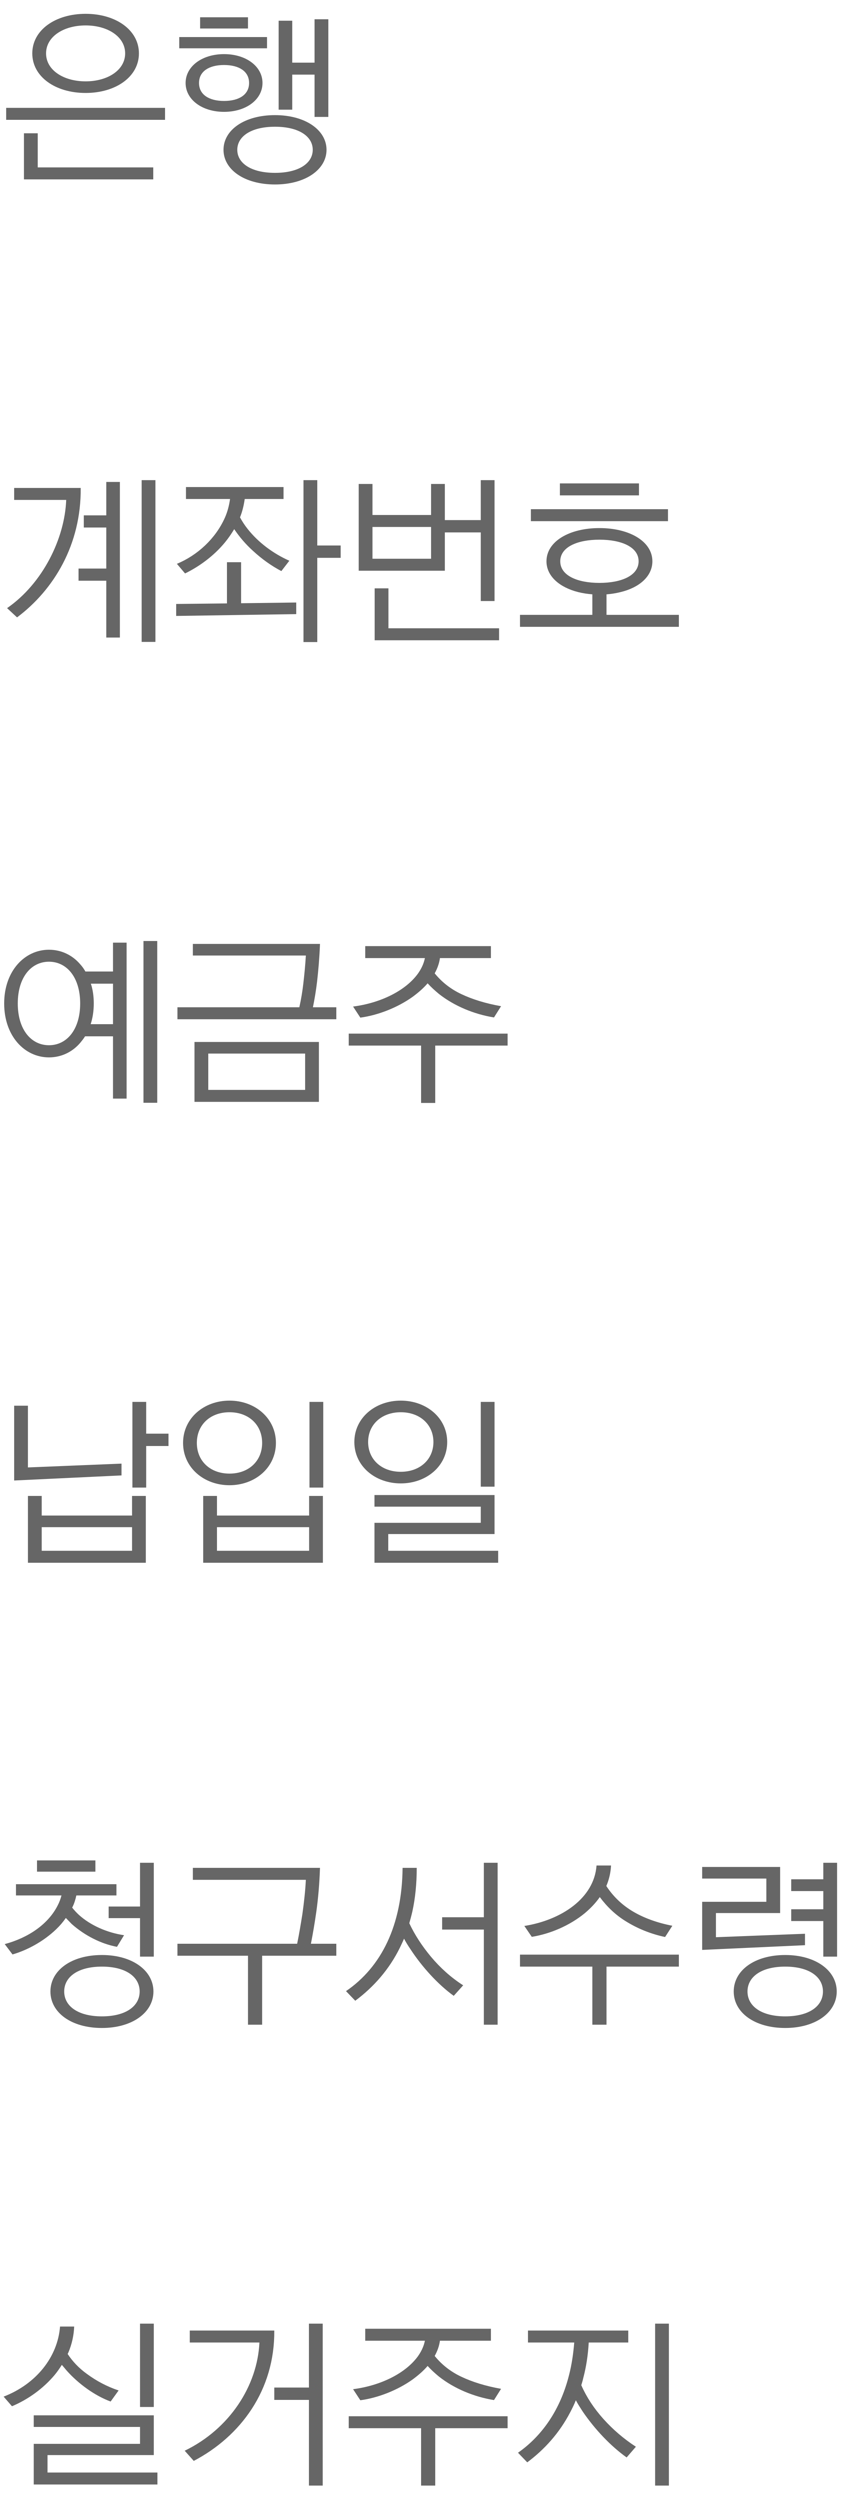 <svg width="62" height="179" viewBox="0 0 62 179" fill="none" xmlns="http://www.w3.org/2000/svg">
<path d="M0.442 7.723V8.581H11.83V7.723H0.442ZM10.985 12.845V11.987H2.704V9.543H1.716V12.845H10.985ZM6.136 0.989C3.978 0.989 2.314 2.146 2.314 3.823C2.314 5.5 3.978 6.657 6.136 6.657C8.294 6.657 9.958 5.5 9.958 3.823C9.958 2.146 8.294 0.989 6.136 0.989ZM6.136 5.825C4.55 5.825 3.302 5.019 3.302 3.823C3.302 2.627 4.55 1.821 6.136 1.821C7.722 1.821 8.97 2.627 8.97 3.823C8.97 5.019 7.722 5.825 6.136 5.825ZM19.712 8.243C17.515 8.243 16.02 9.309 16.02 10.726C16.02 12.143 17.515 13.209 19.712 13.209C21.883 13.209 23.404 12.143 23.404 10.726C23.404 9.309 21.883 8.243 19.712 8.243ZM16.059 3.875C14.473 3.875 13.303 4.759 13.303 5.942C13.303 7.125 14.473 8.009 16.059 8.009C17.645 8.009 18.815 7.125 18.815 5.942C18.815 4.759 17.645 3.875 16.059 3.875ZM19.712 12.377C17.983 12.377 17.008 11.675 17.008 10.726C17.008 9.777 17.983 9.075 19.712 9.075C21.441 9.075 22.416 9.777 22.416 10.726C22.416 11.675 21.441 12.377 19.712 12.377ZM20.947 7.853V5.344H22.546V8.373H23.534V1.379H22.546V4.486H20.947V1.483H19.972V7.853H20.947ZM16.059 7.229C14.98 7.229 14.265 6.774 14.265 5.942C14.265 5.11 14.98 4.655 16.059 4.655C17.138 4.655 17.853 5.11 17.853 5.942C17.853 6.774 17.138 7.229 16.059 7.229ZM19.14 3.459V2.653H12.848V3.459H19.14ZM17.775 2.042V1.236H14.343V2.042H17.775Z" fill="#666666"/>
<path d="M5.629 41.581H7.618V45.65H8.593V34.509H7.618V36.901H6.006V37.772H7.618V40.71H5.629V41.581ZM1.014 35.796H4.745C4.641 38.552 3.068 41.776 0.507 43.544L1.222 44.207C3.861 42.231 5.824 38.994 5.785 34.938H1.014V35.796ZM11.141 45.962V34.379H10.153V45.962H11.141ZM20.739 40.151C19.569 39.631 18.516 38.838 17.762 37.889C17.541 37.616 17.359 37.33 17.203 37.044C17.372 36.628 17.476 36.186 17.541 35.731H20.323V34.873H13.329V35.731H16.488C16.423 36.199 16.306 36.641 16.124 37.057C15.448 38.578 14.148 39.761 12.679 40.372L13.264 41.061C14.304 40.554 15.344 39.787 16.124 38.838C16.371 38.539 16.592 38.214 16.787 37.889C17.164 38.448 17.606 38.968 18.139 39.449C18.776 40.034 19.452 40.515 20.167 40.892L20.739 40.151ZM22.741 45.975V39.943H24.418V39.059H22.741V34.379H21.753V45.975H22.741ZM21.233 43.973V43.141L17.281 43.193V40.255H16.267V43.206L12.627 43.245V44.103L21.233 43.973ZM30.897 34.652V36.875H26.698V34.652H25.71V40.866H31.885V38.123H34.459V43.037H35.447V34.379H34.459V37.239H31.885V34.652H30.897ZM35.772 45.845V44.987H27.842V42.127H26.854V45.845H35.772ZM26.698 40.008V37.733H30.897V40.008H26.698ZM42.965 37.811C40.82 37.811 39.169 38.76 39.169 40.19C39.169 41.256 40.105 42.062 41.457 42.4C41.782 42.478 42.107 42.53 42.458 42.556V44.025H37.271V44.883H48.659V44.025H43.472V42.556C43.823 42.53 44.148 42.478 44.46 42.4C45.838 42.075 46.761 41.256 46.761 40.19C46.761 38.76 45.11 37.811 42.965 37.811ZM42.965 41.737C41.366 41.737 40.157 41.204 40.157 40.19C40.157 39.176 41.366 38.643 42.965 38.643C44.564 38.643 45.773 39.176 45.773 40.19C45.773 41.204 44.564 41.737 42.965 41.737ZM47.879 37.317V36.459H38.051V37.317H47.879ZM40.131 34.613V35.471H45.799V34.613H40.131Z" fill="#666666"/>
<path d="M3.51 68.003C1.768 68.003 0.299 69.524 0.299 71.851C0.299 74.191 1.768 75.712 3.51 75.712C4.381 75.712 5.187 75.335 5.759 74.659C5.876 74.516 5.993 74.373 6.097 74.204H8.099V78.663H9.074V67.496H8.099V69.563H6.123C6.019 69.381 5.902 69.212 5.759 69.056C5.187 68.38 4.381 68.003 3.51 68.003ZM3.51 74.841C2.223 74.841 1.274 73.71 1.274 71.851C1.274 69.992 2.223 68.861 3.51 68.861C4.797 68.861 5.746 69.992 5.746 71.851C5.746 73.71 4.797 74.841 3.51 74.841ZM11.271 78.962V67.379H10.283V78.962H11.271ZM6.721 71.851C6.721 71.344 6.656 70.863 6.513 70.434H8.099V73.333H6.5C6.643 72.891 6.721 72.397 6.721 71.851ZM13.94 74.607V78.897H22.858V74.607H13.94ZM12.718 72.124V72.982H24.106V72.124H22.429C22.546 71.552 22.65 70.941 22.728 70.278C22.819 69.485 22.897 68.588 22.936 67.587H13.823V68.419H21.922C21.883 69.095 21.818 69.771 21.74 70.434C21.675 70.993 21.584 71.552 21.454 72.124H12.718ZM21.87 75.439V78.039H14.928V75.439H21.87ZM35.915 72.046C34.81 71.851 33.848 71.552 33.055 71.175C32.288 70.811 31.664 70.317 31.157 69.693C31.352 69.342 31.482 68.978 31.534 68.601H35.187V67.743H26.178V68.601H30.455C30.377 68.991 30.208 69.355 29.961 69.706C29.09 70.915 27.322 71.812 25.307 72.072L25.827 72.865C27.088 72.696 28.492 72.15 29.584 71.37C29.987 71.071 30.351 70.759 30.65 70.408C30.897 70.681 31.17 70.928 31.469 71.175C32.548 72.02 33.952 72.618 35.408 72.852L35.915 72.046ZM31.196 78.975V74.867H36.383V74.009H24.995V74.867H30.182V78.975H31.196Z" fill="#666666"/>
<path d="M10.478 106.515V103.538H12.077V102.654H10.478V100.379H9.49V106.515H10.478ZM9.464 107.113V108.517H2.99V107.113H2.002V111.897H10.452V107.113H9.464ZM2.99 111.039V109.349H9.464V111.039H2.99ZM1.014 100.652V106.008L8.71 105.644V104.799L2.002 105.072V100.652H1.014ZM23.17 106.515V100.379H22.182V106.515H23.17ZM22.156 107.113V108.517H15.552V107.113H14.564V111.897H23.144V107.113H22.156ZM15.552 111.039V109.349H22.156V111.039H15.552ZM16.449 100.288C14.616 100.288 13.121 101.549 13.121 103.317C13.121 105.085 14.616 106.346 16.449 106.346C18.282 106.346 19.777 105.085 19.777 103.317C19.777 101.549 18.282 100.288 16.449 100.288ZM16.449 105.514C15.058 105.514 14.109 104.604 14.109 103.317C14.109 102.03 15.058 101.12 16.449 101.12C17.84 101.12 18.789 102.03 18.789 103.317C18.789 104.604 17.84 105.514 16.449 105.514ZM35.447 106.45V100.379H34.459V106.45H35.447ZM35.707 111.897V111.039H27.829V109.843H35.447V107.048H26.841V107.88H34.459V109.037H26.841V111.897H35.707ZM28.726 100.288C26.893 100.288 25.398 101.523 25.398 103.252C25.398 104.981 26.893 106.216 28.726 106.216C30.559 106.216 32.054 104.981 32.054 103.252C32.054 101.523 30.559 100.288 28.726 100.288ZM28.726 105.384C27.335 105.384 26.386 104.487 26.386 103.252C26.386 102.017 27.335 101.12 28.726 101.12C30.117 101.12 31.066 102.017 31.066 103.252C31.066 104.487 30.117 105.384 28.726 105.384Z" fill="#666666"/>
<path d="M7.306 139.983C5.109 139.983 3.614 141.088 3.614 142.596C3.614 144.104 5.109 145.209 7.306 145.209C9.477 145.209 10.998 144.104 10.998 142.596C10.998 141.088 9.477 139.983 7.306 139.983ZM7.306 144.377C5.577 144.377 4.602 143.636 4.602 142.596C4.602 141.556 5.577 140.815 7.306 140.815C9.035 140.815 10.01 141.556 10.01 142.596C10.01 143.636 9.035 144.377 7.306 144.377ZM8.346 135.719V134.913H1.144V135.719H4.407C4.342 135.966 4.251 136.213 4.134 136.434C3.471 137.747 2.08 138.735 0.338 139.203L0.897 139.944C1.976 139.632 3.133 138.995 4.017 138.15C4.29 137.89 4.524 137.617 4.719 137.331L5.135 137.76C6.071 138.592 7.254 139.19 8.385 139.398L8.892 138.566C7.657 138.384 6.474 137.851 5.655 137.11C5.473 136.941 5.317 136.772 5.174 136.59C5.317 136.317 5.408 136.018 5.473 135.719H8.346ZM11.024 140.1V133.379H10.036V136.512H7.787V137.344H10.036V140.1H11.024ZM6.838 134.016V133.21H2.652V134.016H6.838ZM18.789 144.975V140.035H24.106V139.177H22.286C22.429 138.449 22.559 137.682 22.676 136.863C22.806 135.927 22.897 134.887 22.936 133.743H13.823V134.601H21.922C21.883 135.394 21.792 136.2 21.675 137.045C21.558 137.773 21.441 138.488 21.298 139.177H12.718V140.035H17.775V144.975H18.789ZM33.198 142.154C32.327 141.595 31.56 140.906 30.884 140.1C30.247 139.333 29.727 138.54 29.337 137.708C29.415 137.435 29.493 137.149 29.558 136.863C29.766 135.914 29.87 134.874 29.87 133.743H28.856C28.817 137.864 27.335 140.841 24.8 142.57L25.463 143.259C26.776 142.284 27.894 141.023 28.661 139.463C28.765 139.242 28.869 139.034 28.96 138.813C29.09 139.06 29.233 139.294 29.402 139.541C30.247 140.841 31.404 142.102 32.522 142.908L33.198 142.154ZM35.668 144.975V133.379H34.68V137.279H31.69V138.163H34.68V144.975H35.668ZM43.472 144.975V140.815H48.659V139.957H37.271V140.815H42.458V144.975H43.472ZM48.191 137.89C47.06 137.669 46.072 137.305 45.253 136.798C44.525 136.343 43.927 135.758 43.459 135.043C43.654 134.588 43.771 134.094 43.797 133.574H42.757C42.588 135.927 40.222 137.487 37.583 137.903L38.116 138.683C39.429 138.475 40.833 137.877 41.912 136.993C42.328 136.642 42.692 136.265 42.991 135.836C43.524 136.551 44.135 137.123 44.85 137.565C45.708 138.098 46.644 138.475 47.671 138.696L48.191 137.89ZM56.282 139.983C54.084 139.983 52.59 141.088 52.59 142.596C52.59 144.104 54.084 145.209 56.282 145.209C58.453 145.209 59.974 144.104 59.974 142.596C59.974 141.088 58.453 139.983 56.282 139.983ZM55.917 136.98V133.678H50.328V134.51H54.929V136.174H50.328V139.619L57.699 139.281V138.462L51.316 138.709V136.98H55.917ZM56.282 144.377C54.553 144.377 53.578 143.636 53.578 142.596C53.578 141.556 54.553 140.815 56.282 140.815C58.011 140.815 58.986 141.556 58.986 142.596C58.986 143.636 58.011 144.377 56.282 144.377ZM59.999 140.1V133.379H59.011V134.562H56.711V135.407H59.011V136.707H56.711V137.552H59.011V140.1H59.999Z" fill="#666666"/>
<path d="M11.284 177.897V177.039H3.406V175.791H11.024V172.944H2.418V173.776H10.036V174.985H2.418V177.897H11.284ZM8.502 171.163C7.683 170.89 6.916 170.487 6.214 169.967C5.655 169.564 5.2 169.083 4.849 168.55L4.901 168.446C5.148 167.861 5.291 167.237 5.317 166.587H4.303C4.134 168.771 2.587 170.708 0.26 171.605L0.858 172.294C2.002 171.813 3.094 171.033 3.913 170.058C4.108 169.824 4.277 169.577 4.433 169.33L4.784 169.746C5.629 170.695 6.799 171.54 7.93 171.956L8.502 171.163ZM11.024 172.346V166.379H10.036V172.346H11.024ZM13.602 167.731H18.594C18.451 170.825 16.462 173.919 13.238 175.479L13.888 176.207C17.255 174.439 19.699 171.137 19.66 166.873H13.602V167.731ZM19.66 171.839H22.143V177.975H23.131V166.379H22.143V170.955H19.66V171.839ZM35.915 171.046C34.81 170.851 33.848 170.552 33.055 170.175C32.288 169.811 31.664 169.317 31.157 168.693C31.352 168.342 31.482 167.978 31.534 167.601H35.187V166.743H26.178V167.601H30.455C30.377 167.991 30.208 168.355 29.961 168.706C29.09 169.915 27.322 170.812 25.307 171.072L25.827 171.865C27.088 171.696 28.492 171.15 29.584 170.37C29.987 170.071 30.351 169.759 30.65 169.408C30.897 169.681 31.17 169.928 31.469 170.175C32.548 171.02 33.952 171.618 35.408 171.852L35.915 171.046ZM31.196 177.975V173.867H36.383V173.009H24.995V173.867H30.182V177.975H31.196ZM45.578 175.193C44.72 174.634 43.94 173.971 43.251 173.204C42.575 172.45 42.042 171.644 41.665 170.786C41.717 170.617 41.769 170.448 41.808 170.266C42.016 169.486 42.146 168.641 42.198 167.731H45.032V166.873H37.843V167.731H41.158C41.093 168.55 40.976 169.317 40.794 170.032C40.17 172.541 38.857 174.413 37.128 175.622L37.791 176.311C39.026 175.388 40.092 174.218 40.872 172.723C41.015 172.45 41.158 172.164 41.275 171.865C41.418 172.138 41.587 172.398 41.756 172.658C42.64 173.958 43.784 175.154 44.915 175.96L45.578 175.193ZM47.944 177.975V166.379H46.956V177.975H47.944Z" fill="#666666"/>
</svg>
